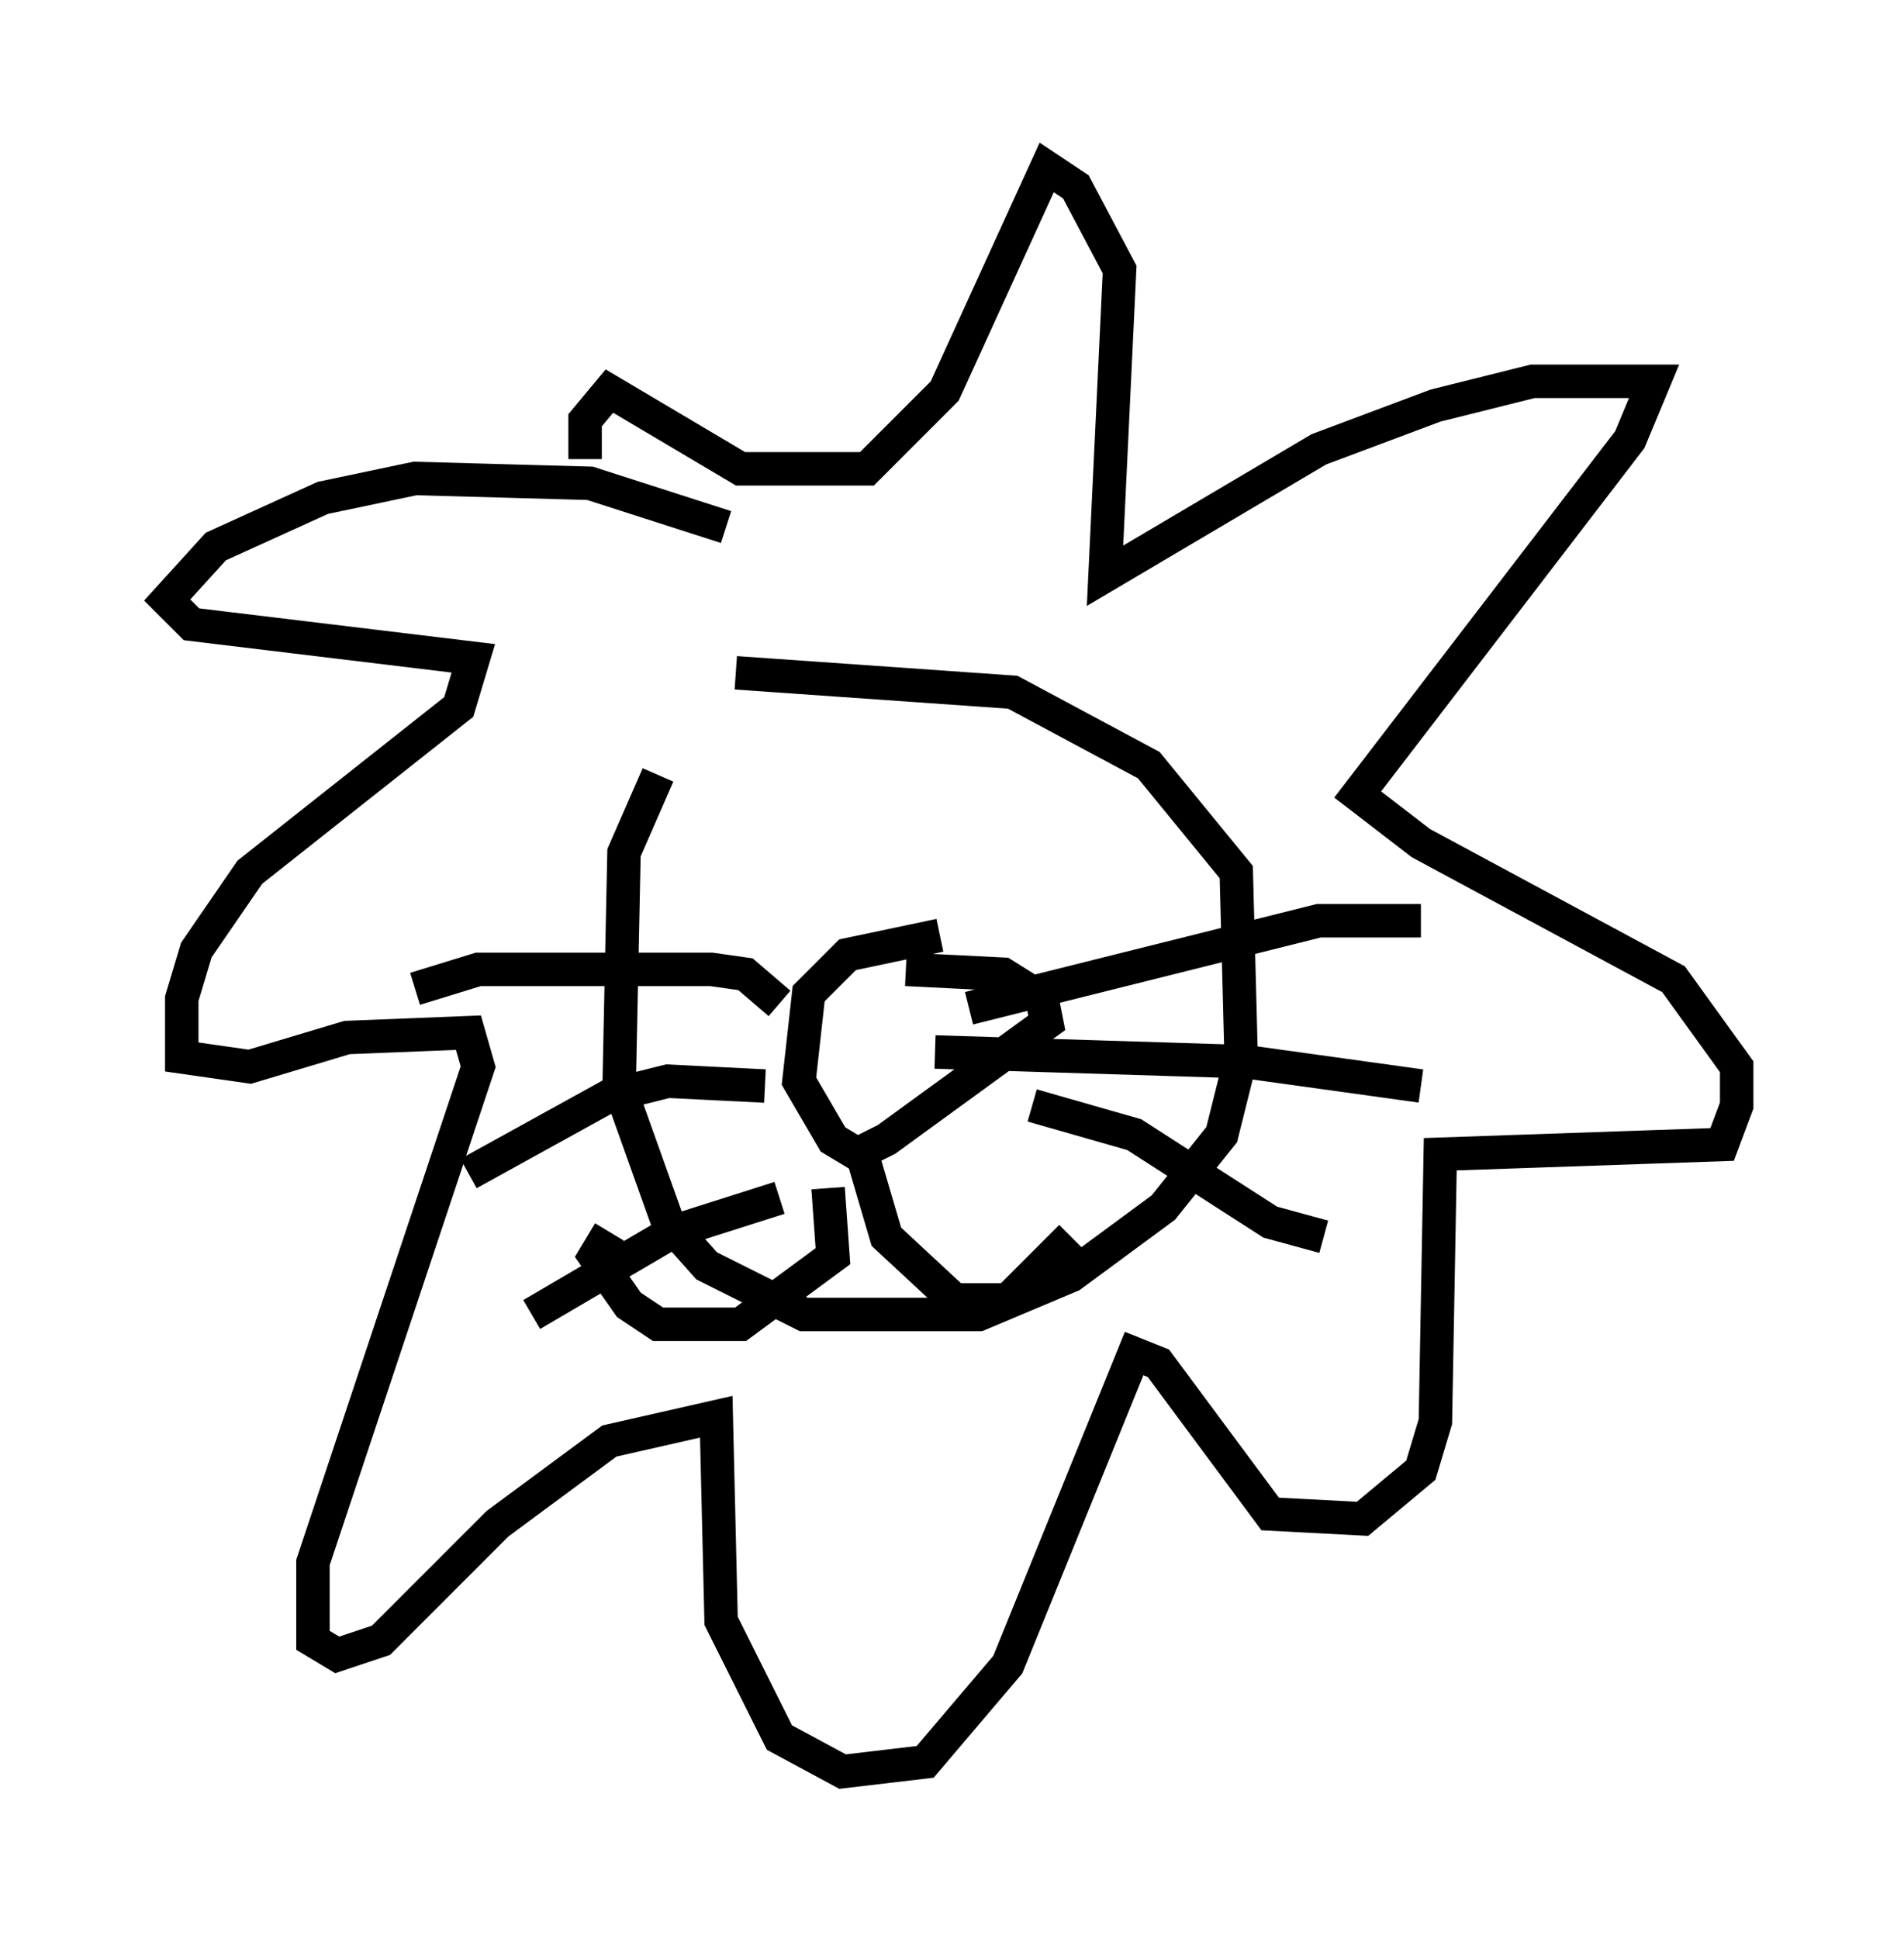 <?xml version="1.0" encoding="utf-8" ?>
<svg baseProfile="full" height="57.933" version="1.1" width="56.916" xmlns="http://www.w3.org/2000/svg" xmlns:ev="http://www.w3.org/2001/xml-events" xmlns:xlink="http://www.w3.org/1999/xlink"><defs /><rect fill="white" height="57.933" width="56.916" x="0" y="0" /><path d="M22.43, 20.832 m-2.76, 2.324 l-1.017, 2.324 -0.145, 6.972 l1.453, 4.067 1.162, 1.307 l2.905, 1.453 5.229, 0.0 l2.76, -1.162 2.76, -2.034 l1.743, -2.179 0.581, -2.324 l-0.145, -5.52 -2.615, -3.196 l-4.067, -2.179 -8.279, -0.581 m6.101, 7.844 l-2.76, 0.581 -1.162, 1.162 l-0.291, 2.615 1.017, 1.743 l0.726, 0.436 0.872, -0.436 l4.793, -3.486 -0.145, -0.726 l-1.162, -0.726 -2.905, -0.145 m1.888, 1.162 l10.458, -2.615 3.05, 0.0 m-14.525, 3.922 l9.296, 0.291 5.229, 0.726 m-11.62, 0.581 l3.05, 0.872 4.067, 2.615 l1.598, 0.436 m-16.268, -6.972 l-1.017, -0.872 -1.017, -0.145 l-6.972, 0.0 -1.888, 0.581 m10.458, 2.905 l-2.905, -0.145 -1.743, 0.436 l-4.212, 2.324 m9.296, 0.726 l-3.196, 1.017 -4.212, 2.469 m8.86, -3.777 l0.145, 2.034 -2.76, 2.034 l-2.469, 0.0 -0.872, -0.581 l-1.017, -1.453 0.436, -0.726 m7.553, -2.324 l0.726, 2.469 2.034, 1.888 l1.598, 0.0 1.888, -1.888 m-10.313, -21.207 l-4.067, -1.307 -5.229, -0.145 l-2.76, 0.581 -3.196, 1.453 l-1.453, 1.598 0.726, 0.726 l8.425, 1.017 -0.436, 1.453 l-6.246, 4.939 -1.598, 2.324 l-0.436, 1.453 0.0, 1.743 l2.034, 0.291 2.905, -0.872 l3.631, -0.145 0.291, 1.017 l-4.939, 14.816 0.0, 2.324 l0.726, 0.436 1.307, -0.436 l3.486, -3.486 3.341, -2.469 l3.196, -0.726 0.145, 6.101 l1.743, 3.486 1.888, 1.017 l2.469, -0.291 2.469, -2.905 l3.777, -9.296 0.726, 0.291 l3.341, 4.503 2.76, 0.145 l1.743, -1.453 0.436, -1.453 l0.145, -7.989 8.425, -0.291 l0.436, -1.162 0.0, -1.162 l-1.888, -2.615 -7.553, -4.067 l-1.888, -1.453 8.134, -10.603 l0.726, -1.743 -3.631, 0.0 l-2.905, 0.726 -3.486, 1.307 l-6.391, 3.777 0.436, -9.151 l-1.307, -2.469 -0.872, -0.581 l-3.05, 6.682 -2.324, 2.324 l-3.777, 0.0 -3.922, -2.324 l-0.726, 0.872 0.0, 1.162 m6.682, 12.346 l0.0, 0.0 m7.263, -2.179 l0.0, 0.0 " fill="none" stroke="black" stroke-width="1" /></svg>